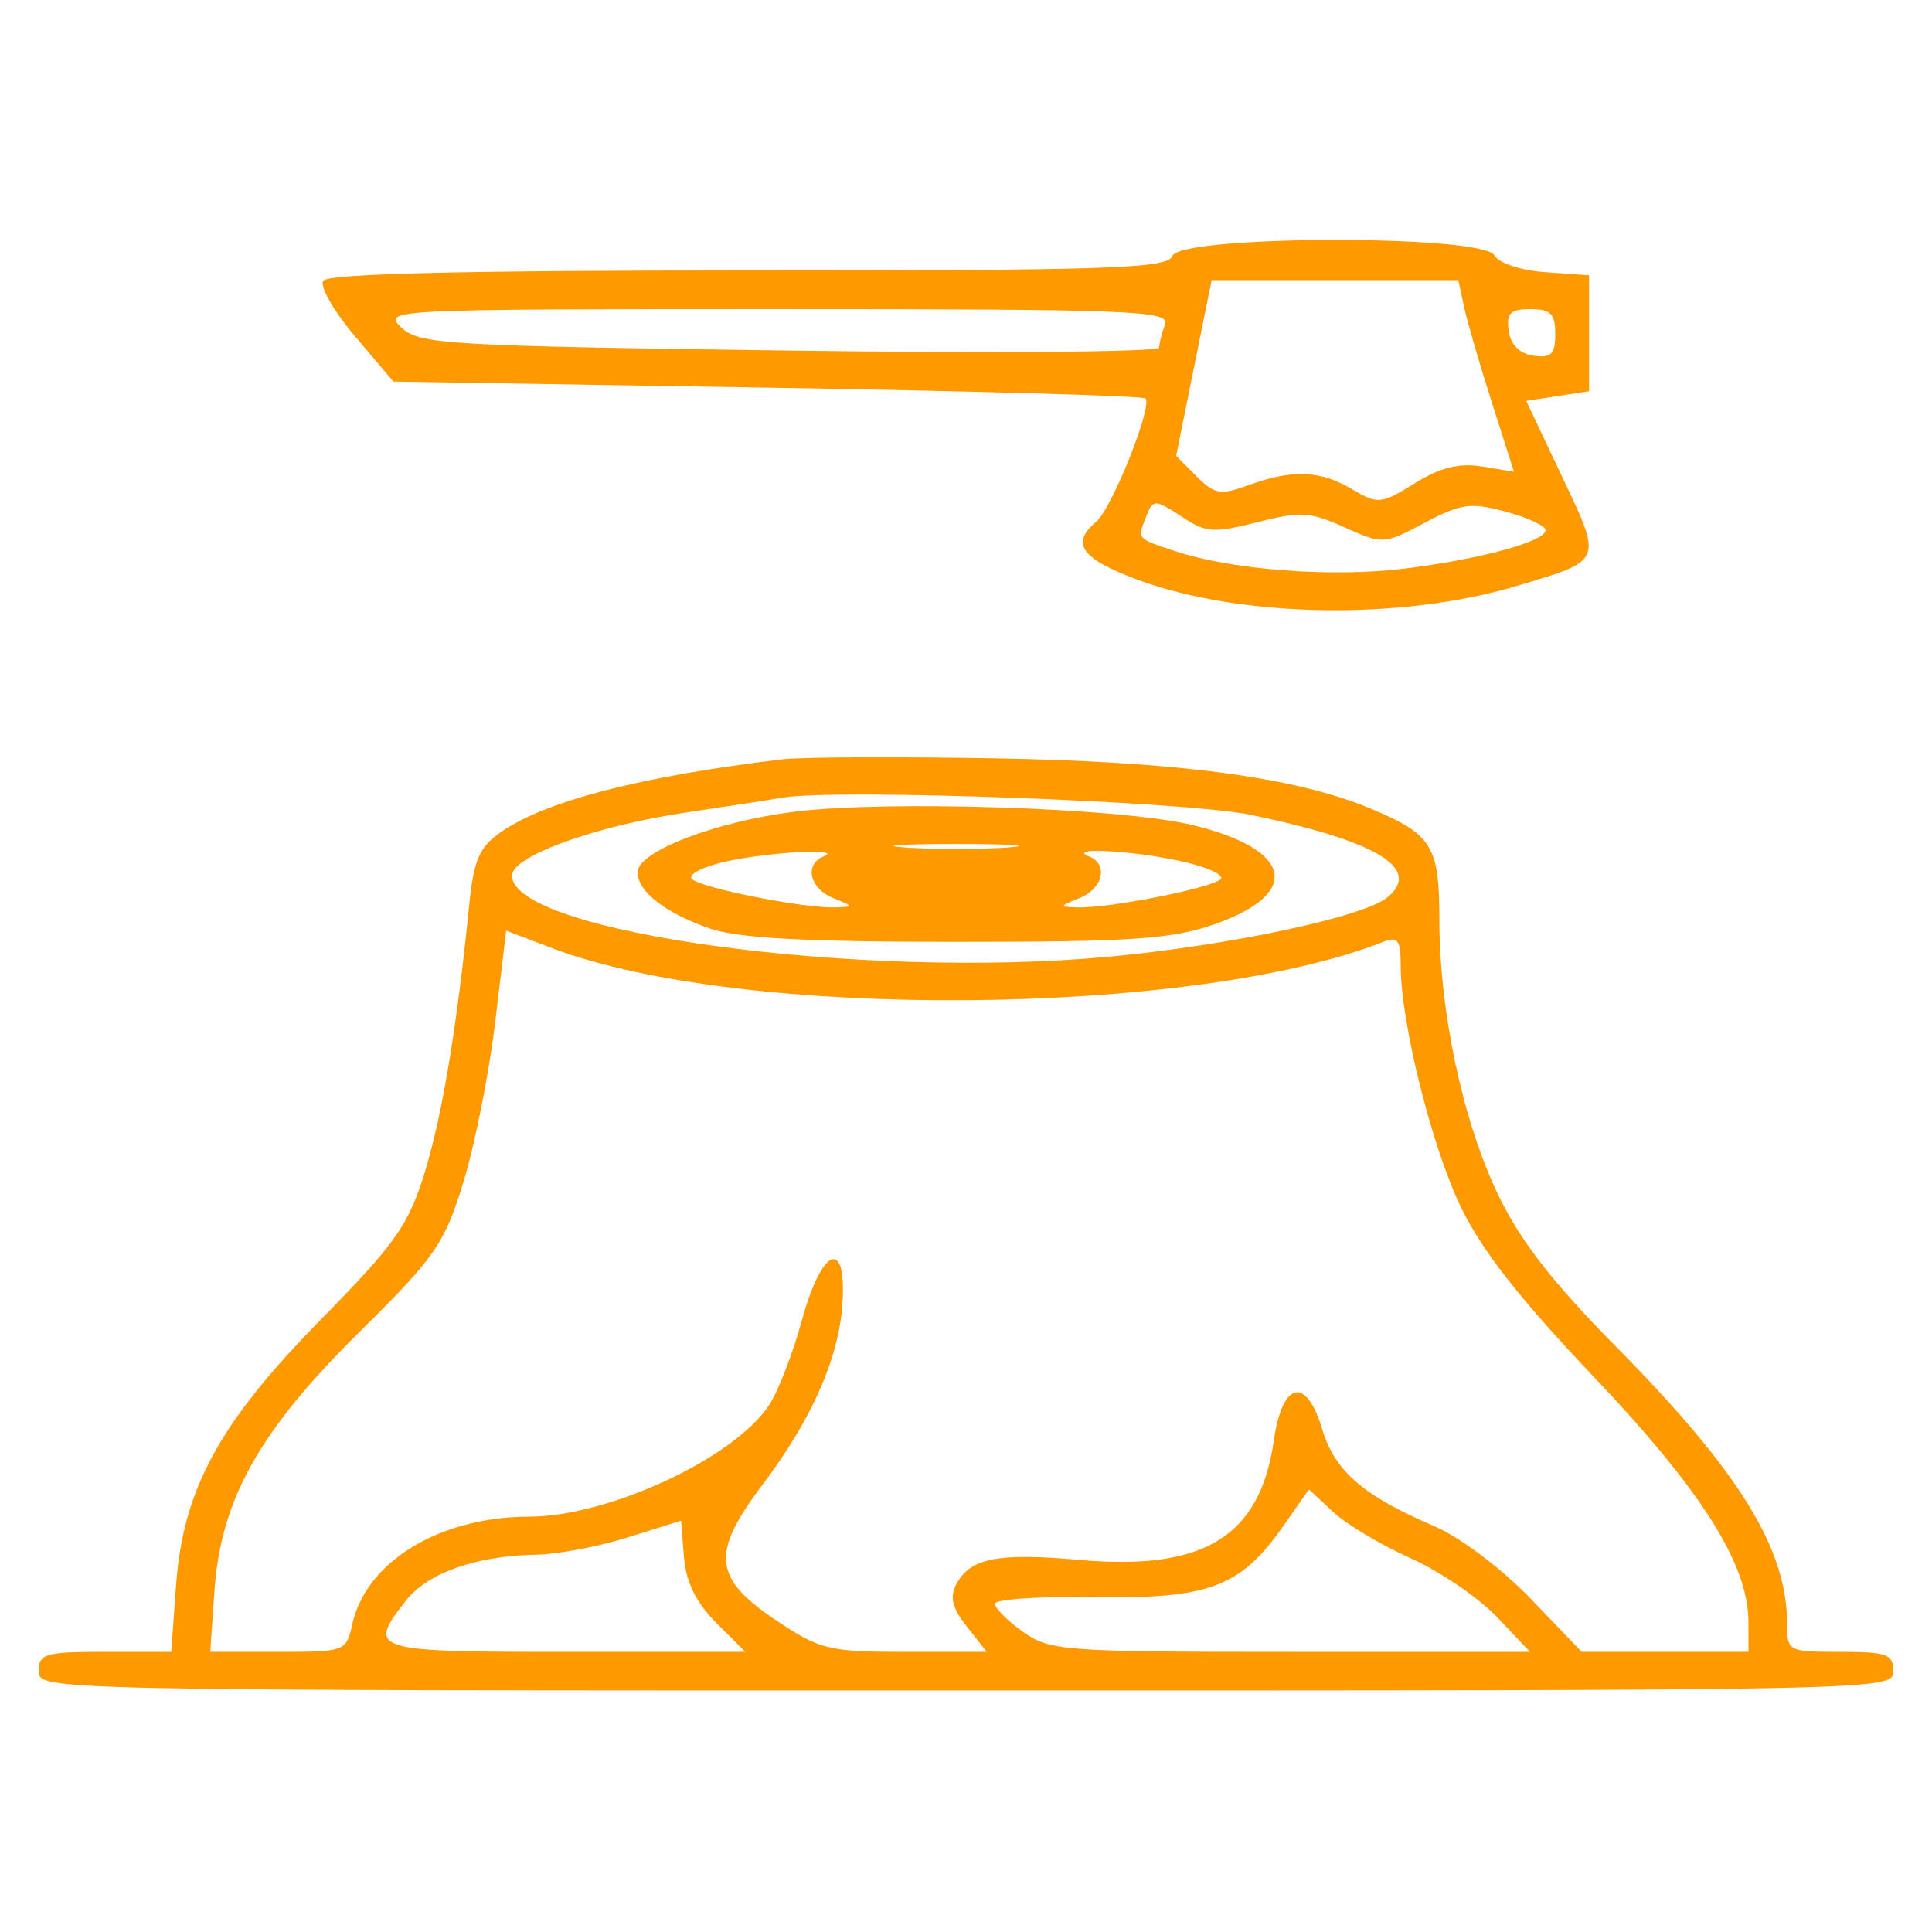 <svg xmlns='http://www.w3.org/2000/svg' width='200' height='200'><path fill='#F90' fill-rule='evenodd' d='M121.362 26.5c-.5 1.301-6.313 1.5-43.91 1.5-29.736 0-43.542.336-43.996 1.071-.364.59 1.121 3.177 3.301 5.75l3.964 4.679 38.685.629c21.276.345 38.905.849 39.174 1.118.774.774-3.495 11.438-5.118 12.784-2.656 2.205-1.532 3.799 4.185 5.938 10.67 3.992 27.304 4.284 39.353.69 9.014-2.689 8.911-2.44 4.694-11.341l-3.703-7.818 3.254-.5 3.255-.5v-12l-4.499-.32c-2.577-.183-4.841-.93-5.3-1.75-1.212-2.165-32.507-2.099-33.339.07m2.228 11.598-1.839 9.097 2.109 2.109c1.88 1.881 2.47 1.978 5.445.903 4.522-1.636 7.36-1.518 10.68.443 2.66 1.572 2.968 1.542 6.467-.62 2.643-1.634 4.6-2.121 6.972-1.736l3.298.535-2.287-7.164c-1.258-3.941-2.554-8.402-2.88-9.915l-.593-2.75h-25.533l-1.839 9.098m-82.062-4.212c1.841 1.761 4.507 1.921 40.222 2.406 21.037.286 38.25.149 38.25-.304 0-.453.273-1.536.607-2.406.547-1.427-3.402-1.582-40.222-1.582-40.038 0-40.791.037-38.857 1.886m114.652.364c.206 1.446 1.124 2.364 2.57 2.57 1.832.26 2.25-.158 2.25-2.25 0-2.093-.477-2.57-2.57-2.57-2.092 0-2.51.418-2.25 2.25m-37.573 19.332c-.865 2.255-.964 2.145 3.121 3.493 5.829 1.924 16.123 2.707 23.595 1.795 7.831-.957 14.677-2.817 14.677-3.99 0-.441-1.857-1.303-4.126-1.914-3.637-.979-4.631-.842-8.401 1.158-4.221 2.239-4.328 2.245-8.291.458-3.553-1.602-4.588-1.663-9.017-.528-4.391 1.126-5.314 1.078-7.549-.386-3.125-2.048-3.255-2.05-4.009-.086M81 78.605c-14.647 1.755-24.568 4.323-29.18 7.554-2.215 1.551-2.781 2.875-3.257 7.61-1.267 12.609-2.796 21.776-4.615 27.666-1.667 5.394-3.04 7.336-10.698 15.127-10.599 10.782-14.316 17.626-15.035 27.684L17.731 171h-6.865C4.667 171 4 171.194 4 173c0 1.986.667 2 96 2s96-.014 96-2c0-1.758-.667-2-5.5-2-5.391 0-5.5-.057-5.5-2.874 0-7.815-4.915-15.769-17.811-28.825-6.542-6.624-9.852-10.903-12.138-15.694-3.659-7.666-6.051-18.95-6.051-28.54 0-7.538-.767-8.739-7.305-11.439-7.702-3.181-19.932-4.801-38.695-5.123-10.175-.176-20.075-.13-22 .1m0 3.968c-1.375.238-5.875.932-10 1.541-9.33 1.377-18 4.515-18 6.514 0 5.92 36.034 10.821 61.818 8.408 12.562-1.175 26.38-4.125 28.824-6.154 3.594-2.982-1.113-5.82-14.142-8.526-6.733-1.398-43.019-2.732-48.5-1.783m1.192 1.463C74.011 85.068 66 88.161 66 90.289c0 2.005 2.878 4.244 7.5 5.835C76.411 97.125 83.351 97.5 99 97.5c18.191 0 22.301-.279 26.703-1.815 9.17-3.198 8.123-7.797-2.345-10.296-7.411-1.77-31.567-2.564-41.166-1.353m11.558 3.701c2.888.202 7.612.202 10.5 0s.525-.367-5.25-.367-8.138.165-5.25.367m-18.618 1.452c-2.402.537-3.977 1.352-3.5 1.812.965.931 11.573 3.035 14.802 2.936 1.966-.061 1.957-.107-.184-.968-2.435-.979-3.019-3.492-1-4.307 2.203-.889-5.594-.483-10.118.527m37.618-.527c2.019.815 1.435 3.328-1 4.307-2.141.861-2.15.907-.184.968 3.192.098 13.832-2 14.78-2.914.466-.449-1.469-1.312-4.299-1.919-5.108-1.096-11.693-1.408-9.297-.442m-61.502 17.26c-.632 5.268-2.118 12.708-3.302 16.533-1.966 6.352-2.903 7.696-10.8 15.5-10.345 10.224-14.304 17.319-14.952 26.795l-.427 6.25h7.037c6.929 0 7.047-.044 7.665-2.86 1.426-6.489 9.042-11.122 18.306-11.134 8.239-.011 21.255-6.07 24.861-11.573.926-1.414 2.446-5.352 3.376-8.752 2.068-7.553 4.647-8.619 4.198-1.734-.369 5.645-3.18 12.008-8.307 18.797-5.337 7.07-5.069 9.643 1.46 14.006 4.53 3.027 5.443 3.25 13.323 3.25h8.459l-2.05-2.607c-1.538-1.954-1.807-3.064-1.074-4.432 1.438-2.686 4.27-3.232 12.84-2.473 12.791 1.132 18.583-2.443 19.999-12.343.878-6.137 3.344-6.747 4.995-1.236 1.31 4.374 4.243 6.918 11.619 10.08 2.663 1.141 6.995 4.401 9.986 7.514l5.282 5.497H181v-3.062c0-5.979-4.796-13.591-16-25.394-7.775-8.19-11.684-13.198-13.837-17.729-3.021-6.359-6.163-19.041-6.163-24.88 0-2.596-.307-3.027-1.75-2.457-19.658 7.779-66.411 8.152-86.056.688l-4.796-1.823-1.15 9.579m81.546 52.121c-4.39 6.262-7.662 7.483-19.544 7.293-5.638-.09-10.25.216-10.25.682 0 .465 1.307 1.776 2.904 2.914 2.749 1.957 4.236 2.068 27.697 2.068h24.791l-3.446-3.625c-1.895-1.994-5.921-4.73-8.946-6.081-3.025-1.35-6.625-3.503-8-4.783l-2.5-2.329-2.706 3.861M65 159.147c-3.025.952-7.3 1.761-9.5 1.797-6.18.103-11.208 1.869-13.455 4.725-4.084 5.193-3.657 5.331 16.532 5.331h18.577l-3.021-3.02c-2.08-2.081-3.115-4.195-3.327-6.792l-.306-3.772-5.5 1.731'/></svg>
